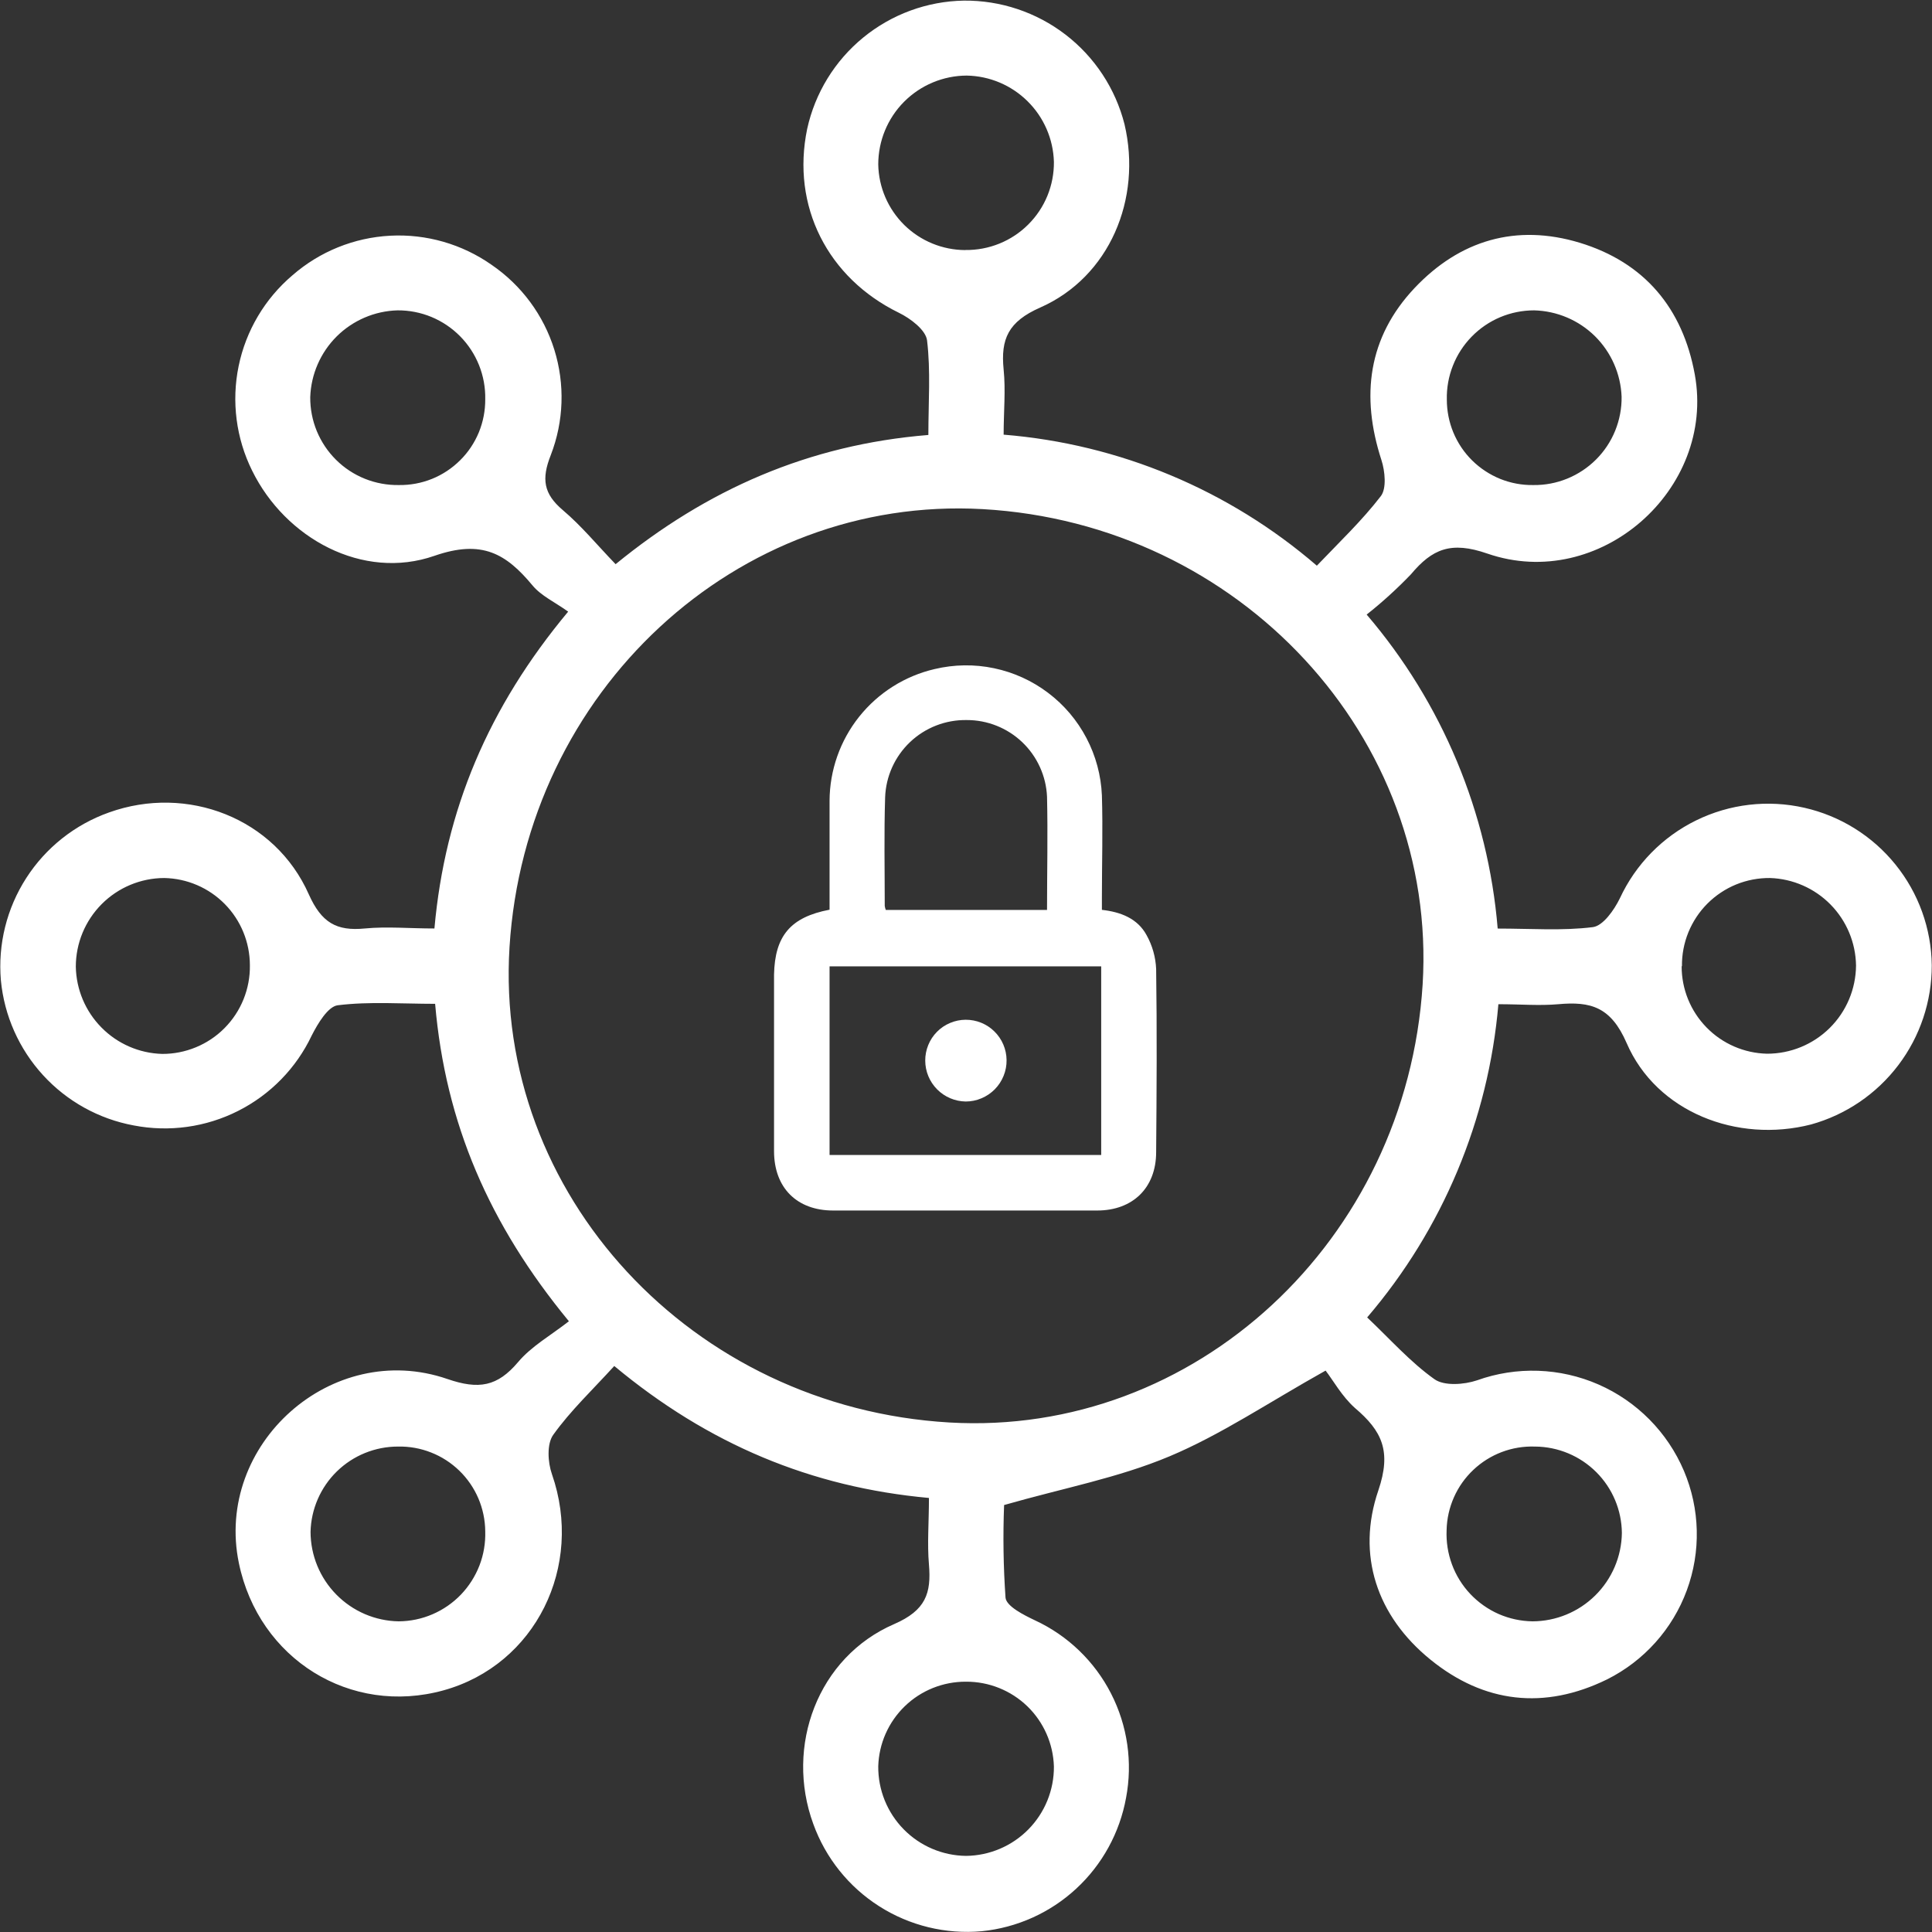 <svg width="50" height="50" viewBox="0 0 50 50" fill="none" xmlns="http://www.w3.org/2000/svg">
<rect x="0" y="0" width="50" height="50" fill="#333333" stroke="none"/>
<path d="M34.306 35.471C32.816 36.305 31.596 37.132 30.264 37.691C28.933 38.249 27.542 38.505 25.986 38.95C25.955 39.75 25.967 40.551 26.023 41.349C26.047 41.572 26.494 41.796 26.787 41.935C27.635 42.329 28.327 42.995 28.753 43.827C29.18 44.66 29.317 45.61 29.142 46.529C28.978 47.431 28.526 48.256 27.852 48.879C27.179 49.502 26.321 49.888 25.408 49.98C24.477 50.064 23.544 49.837 22.755 49.335C21.966 48.833 21.366 48.084 21.048 47.204C20.31 45.19 21.165 42.886 23.141 42.031C23.959 41.675 24.104 41.234 24.041 40.49C23.994 39.946 24.041 39.393 24.041 38.767C20.997 38.489 18.337 37.382 15.897 35.352C15.336 35.969 14.764 36.508 14.317 37.134C14.149 37.369 14.176 37.845 14.284 38.151C15.116 40.539 13.858 43.085 11.482 43.745C9.072 44.414 6.696 42.938 6.182 40.453C5.547 37.384 8.584 34.657 11.577 35.688C12.393 35.969 12.872 35.883 13.407 35.252C13.753 34.84 14.256 34.559 14.723 34.194C12.659 31.689 11.528 29.073 11.261 25.979C10.404 25.979 9.562 25.915 8.742 26.016C8.486 26.047 8.223 26.494 8.068 26.797C7.668 27.642 6.997 28.329 6.163 28.75C5.329 29.172 4.378 29.304 3.46 29.126C2.557 28.959 1.733 28.502 1.113 27.824C0.493 27.147 0.11 26.286 0.023 25.372C-0.057 24.44 0.174 23.508 0.681 22.721C1.187 21.935 1.94 21.339 2.822 21.026C4.846 20.3 7.117 21.171 7.992 23.146C8.32 23.878 8.707 24.101 9.441 24.029C10.015 23.974 10.599 24.029 11.243 24.029C11.517 20.962 12.638 18.308 14.704 15.829C14.358 15.581 14.006 15.421 13.784 15.154C13.097 14.328 12.476 13.957 11.245 14.384C9.39 15.031 7.387 13.933 6.526 12.182C6.11 11.344 5.987 10.39 6.176 9.473C6.365 8.557 6.855 7.73 7.569 7.124C8.274 6.509 9.165 6.149 10.1 6.1C11.034 6.051 11.958 6.317 12.723 6.854C13.496 7.383 14.068 8.156 14.346 9.05C14.624 9.944 14.592 10.905 14.254 11.778C14.008 12.399 14.069 12.78 14.565 13.201C15.061 13.623 15.43 14.08 15.932 14.601C18.289 12.674 20.921 11.509 24.026 11.257C24.026 10.412 24.088 9.601 23.992 8.809C23.959 8.541 23.565 8.242 23.266 8.096C21.419 7.194 20.474 5.334 20.89 3.334C21.094 2.406 21.605 1.573 22.341 0.971C23.077 0.369 23.994 0.032 24.945 0.016C25.896 0.007 26.823 0.317 27.577 0.897C28.331 1.477 28.868 2.294 29.102 3.215C29.559 5.15 28.712 7.169 26.921 7.959C26.095 8.323 25.894 8.772 25.974 9.564C26.029 10.103 25.974 10.652 25.974 11.249C28.968 11.491 31.806 12.679 34.08 14.64C34.666 14.027 35.252 13.469 35.734 12.842C35.888 12.647 35.845 12.194 35.751 11.905C35.214 10.253 35.402 8.734 36.609 7.454C37.78 6.214 39.239 5.785 40.883 6.282C42.558 6.792 43.548 7.975 43.861 9.691C44.404 12.67 41.391 15.329 38.491 14.326C37.55 14 37.067 14.205 36.515 14.863C36.157 15.236 35.774 15.585 35.369 15.905C37.324 18.191 38.511 21.033 38.76 24.031C39.618 24.031 40.43 24.093 41.223 23.994C41.488 23.96 41.775 23.55 41.922 23.248C42.329 22.37 43.026 21.658 43.895 21.232C44.765 20.805 45.754 20.69 46.698 20.905C47.626 21.116 48.455 21.632 49.053 22.372C49.651 23.111 49.983 24.03 49.994 24.981C49.996 25.915 49.692 26.824 49.127 27.568C48.563 28.312 47.77 28.851 46.87 29.101C44.958 29.591 42.869 28.78 42.097 26.994C41.689 26.055 41.166 25.913 40.327 25.989C39.846 26.032 39.35 25.989 38.778 25.989C38.522 28.979 37.334 31.814 35.382 34.095C35.98 34.661 36.499 35.25 37.124 35.694C37.376 35.873 37.889 35.836 38.225 35.723C39.248 35.356 40.373 35.395 41.368 35.83C42.364 36.266 43.155 37.066 43.58 38.066C43.997 39.05 44.024 40.156 43.654 41.159C43.284 42.162 42.545 42.986 41.588 43.464C39.971 44.256 38.407 44.079 37.019 42.95C35.63 41.822 35.101 40.24 35.671 38.573C36.017 37.556 35.767 37.033 35.064 36.437C34.726 36.135 34.498 35.717 34.306 35.471ZM24.572 36.814C30.922 37.183 36.402 32.109 36.818 25.475C37.208 19.089 32.09 13.553 25.431 13.176C19.07 12.819 13.598 17.885 13.186 24.515C12.79 30.905 17.902 36.426 24.572 36.814ZM12.558 10.331C12.564 10.03 12.509 9.731 12.398 9.452C12.286 9.172 12.12 8.917 11.908 8.703C11.697 8.489 11.445 8.319 11.166 8.203C10.888 8.088 10.59 8.03 10.289 8.032C9.697 8.048 9.133 8.29 8.713 8.707C8.294 9.125 8.049 9.687 8.029 10.279C8.027 10.58 8.084 10.878 8.199 11.157C8.314 11.435 8.483 11.688 8.697 11.9C8.91 12.112 9.165 12.279 9.444 12.391C9.724 12.503 10.023 12.558 10.324 12.553C10.617 12.557 10.909 12.503 11.181 12.393C11.453 12.283 11.7 12.119 11.908 11.912C12.117 11.706 12.281 11.459 12.393 11.188C12.504 10.916 12.56 10.625 12.558 10.331ZM39.684 12.553C39.985 12.557 40.284 12.5 40.562 12.386C40.841 12.272 41.094 12.104 41.307 11.891C41.52 11.678 41.688 11.425 41.801 11.146C41.914 10.867 41.971 10.568 41.967 10.267C41.944 9.677 41.698 9.117 41.278 8.701C40.857 8.286 40.294 8.047 39.703 8.032C39.402 8.032 39.104 8.092 38.827 8.208C38.549 8.325 38.298 8.496 38.087 8.712C37.877 8.927 37.711 9.182 37.601 9.463C37.49 9.743 37.437 10.042 37.444 10.343C37.444 10.636 37.502 10.926 37.614 11.196C37.727 11.467 37.892 11.712 38.101 11.918C38.309 12.123 38.557 12.285 38.828 12.395C39.1 12.504 39.391 12.558 39.684 12.553ZM10.302 37.437C9.711 37.436 9.143 37.666 8.719 38.079C8.296 38.492 8.051 39.054 8.037 39.645C8.039 40.253 8.278 40.835 8.705 41.268C9.131 41.701 9.71 41.95 10.318 41.96C10.619 41.958 10.917 41.896 11.193 41.777C11.47 41.658 11.72 41.485 11.929 41.268C12.137 41.051 12.3 40.794 12.409 40.513C12.517 40.232 12.567 39.932 12.558 39.631C12.556 39.339 12.495 39.049 12.381 38.78C12.266 38.511 12.099 38.267 11.889 38.063C11.679 37.859 11.431 37.698 11.158 37.591C10.886 37.483 10.595 37.431 10.302 37.437ZM24.986 6.47C25.287 6.474 25.586 6.417 25.865 6.304C26.144 6.191 26.398 6.023 26.611 5.81C26.824 5.598 26.993 5.345 27.107 5.066C27.221 4.787 27.278 4.489 27.275 4.188C27.258 3.597 27.014 3.035 26.593 2.62C26.173 2.204 25.609 1.966 25.017 1.956C24.409 1.959 23.827 2.202 23.398 2.633C22.969 3.064 22.729 3.648 22.729 4.256C22.74 4.847 22.983 5.41 23.405 5.825C23.827 6.239 24.395 6.471 24.986 6.472V6.47ZM6.467 24.979C6.466 24.388 6.234 23.82 5.819 23.398C5.404 22.976 4.841 22.734 4.249 22.723C3.642 22.725 3.06 22.968 2.632 23.398C2.203 23.829 1.962 24.411 1.962 25.018C1.973 25.609 2.211 26.173 2.627 26.593C3.042 27.014 3.603 27.258 4.194 27.275C4.495 27.277 4.793 27.218 5.071 27.103C5.349 26.988 5.602 26.819 5.813 26.605C6.025 26.391 6.192 26.137 6.304 25.858C6.416 25.579 6.472 25.28 6.467 24.979ZM43.521 25.005C43.519 25.596 43.75 26.165 44.163 26.588C44.575 27.012 45.138 27.256 45.73 27.27C46.337 27.271 46.921 27.032 47.353 26.604C47.785 26.176 48.029 25.595 48.034 24.987C48.025 24.396 47.789 23.831 47.374 23.409C46.96 22.988 46.399 22.742 45.808 22.723C45.507 22.72 45.209 22.777 44.931 22.89C44.653 23.004 44.401 23.172 44.188 23.385C43.976 23.597 43.809 23.85 43.695 24.128C43.582 24.407 43.525 24.704 43.529 25.005H43.521ZM39.723 37.437C39.431 37.427 39.139 37.475 38.865 37.579C38.591 37.683 38.341 37.84 38.129 38.041C37.916 38.242 37.745 38.484 37.627 38.751C37.509 39.019 37.444 39.307 37.438 39.6C37.425 39.902 37.472 40.204 37.577 40.488C37.682 40.772 37.843 41.031 38.05 41.251C38.258 41.471 38.508 41.648 38.784 41.77C39.061 41.891 39.36 41.956 39.663 41.96C40.27 41.958 40.853 41.717 41.285 41.29C41.717 40.863 41.965 40.284 41.974 39.676C41.969 39.083 41.731 38.517 41.311 38.098C40.891 37.679 40.324 37.442 39.731 37.437H39.723ZM24.996 43.522C24.407 43.52 23.84 43.747 23.417 44.156C22.993 44.566 22.746 45.124 22.729 45.713C22.724 46.321 22.96 46.906 23.386 47.341C23.811 47.775 24.392 48.023 25 48.03C25.608 48.024 26.189 47.777 26.615 47.344C27.041 46.911 27.279 46.326 27.275 45.719C27.258 45.129 27.011 44.569 26.587 44.158C26.162 43.748 25.594 43.52 25.004 43.522H24.996Z" fill="white"/>
<path d="M21.469 23.543C21.469 22.598 21.469 21.661 21.469 20.726C21.472 19.934 21.742 19.166 22.236 18.547C22.73 17.928 23.418 17.494 24.189 17.315C24.694 17.195 25.218 17.187 25.726 17.294C26.233 17.4 26.711 17.617 27.124 17.93C27.538 18.242 27.877 18.642 28.118 19.102C28.359 19.561 28.495 20.067 28.517 20.585C28.544 21.465 28.517 22.342 28.517 23.228V23.547C29.003 23.601 29.438 23.769 29.672 24.199C29.823 24.469 29.908 24.77 29.921 25.079C29.944 26.659 29.934 28.238 29.921 29.817C29.921 30.739 29.317 31.328 28.395 31.328H21.561C20.626 31.328 20.034 30.743 20.032 29.794C20.032 28.269 20.032 26.744 20.032 25.22C20.054 24.222 20.456 23.736 21.469 23.543ZM21.469 29.89H28.499V25.009H21.469V29.89ZM27.097 23.549C27.097 22.555 27.12 21.596 27.097 20.62C27.074 20.085 26.844 19.579 26.457 19.209C26.069 18.839 25.553 18.633 25.017 18.635C24.474 18.626 23.948 18.83 23.553 19.204C23.159 19.578 22.926 20.092 22.907 20.636C22.877 21.571 22.897 22.508 22.897 23.445C22.902 23.48 22.911 23.515 22.924 23.549H27.097Z" fill="white"/>
<path d="M23.945 27.449C23.944 27.311 23.971 27.174 24.023 27.046C24.075 26.918 24.151 26.802 24.248 26.704C24.345 26.605 24.461 26.527 24.588 26.474C24.715 26.42 24.852 26.392 24.99 26.391C25.269 26.39 25.537 26.498 25.735 26.694C25.934 26.889 26.047 27.155 26.05 27.434C26.052 27.574 26.026 27.713 25.973 27.843C25.921 27.973 25.843 28.091 25.745 28.191C25.646 28.291 25.529 28.37 25.4 28.424C25.271 28.479 25.132 28.507 24.992 28.507C24.714 28.503 24.448 28.39 24.252 28.192C24.056 27.994 23.946 27.728 23.945 27.449Z" fill="white"/>
</svg>
